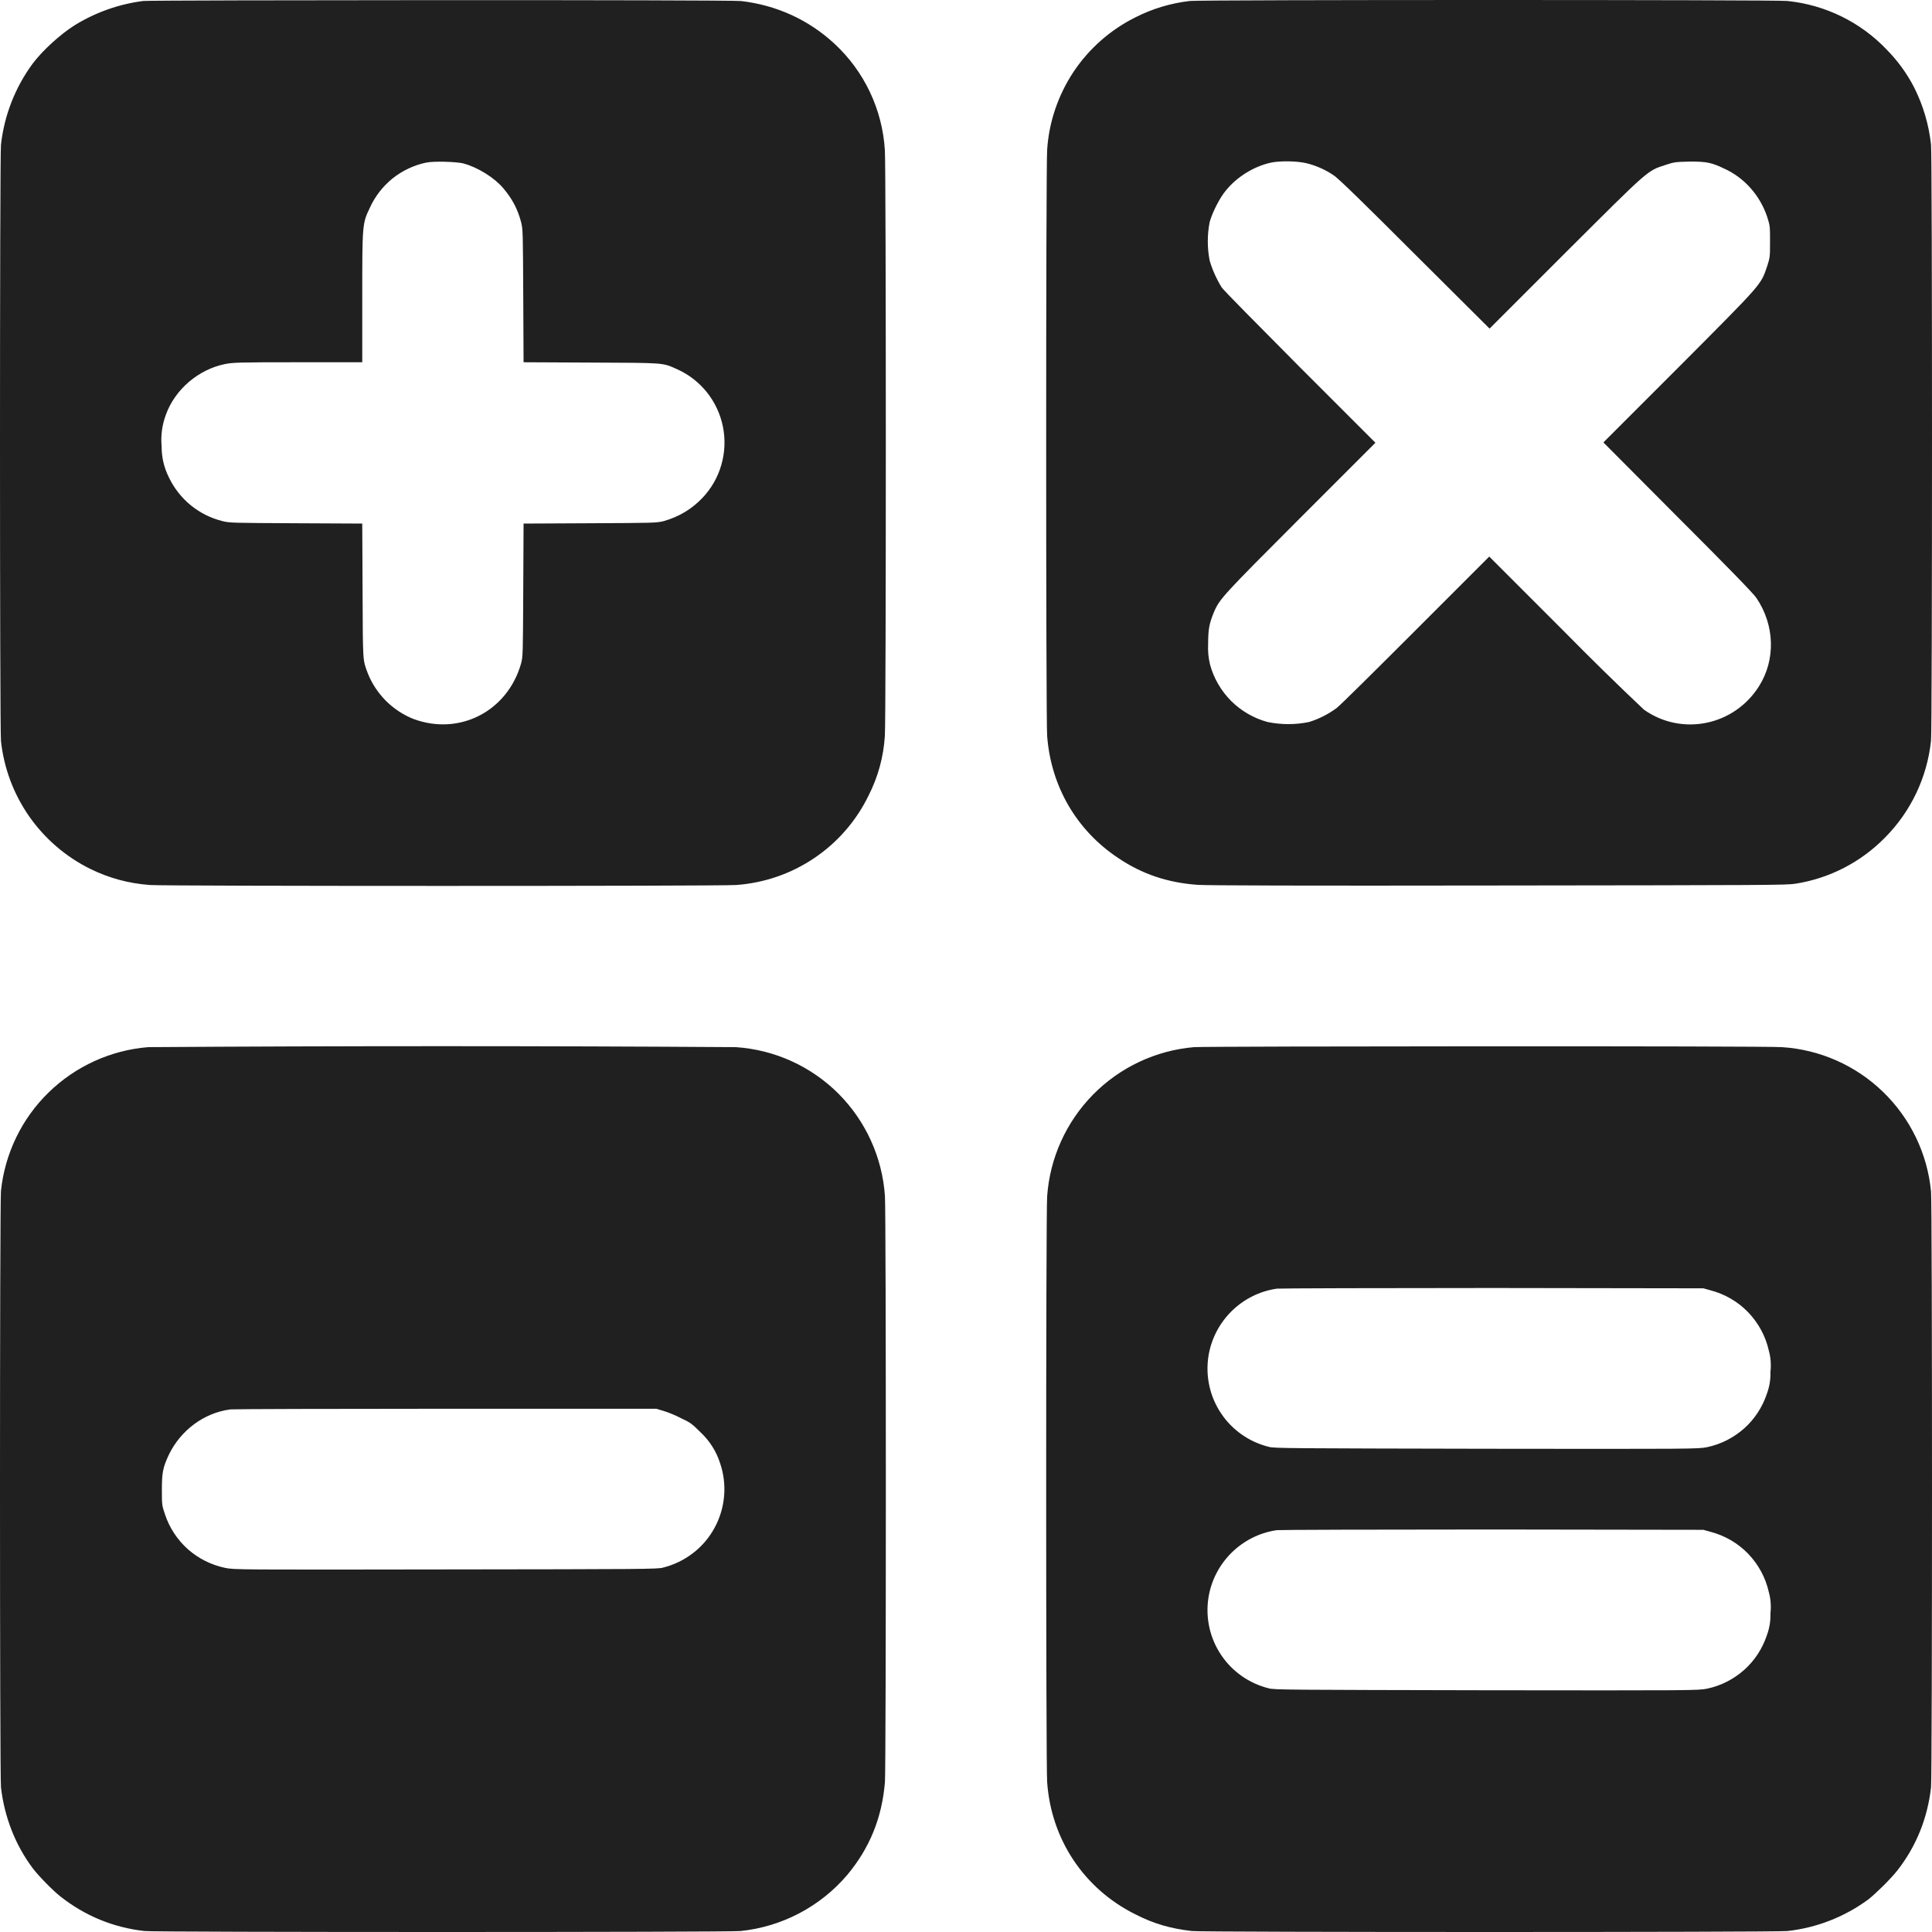 <svg width="24" height="24" viewBox="0 0 24 24" fill="none" xmlns="http://www.w3.org/2000/svg">
<g clip-path="url(#clip0_2064_47878)">
<path d="M1.781 0.012C1.479 0.05 1.189 0.153 0.93 0.312C0.754 0.422 0.53 0.625 0.406 0.79C0.188 1.086 0.053 1.433 0.012 1.798C-0.004 1.95 -0.004 9.056 0.012 9.204C0.048 9.541 0.169 9.864 0.363 10.142C0.557 10.419 0.818 10.644 1.122 10.794C1.352 10.907 1.594 10.974 1.863 10.994C2.082 11.009 8.922 11.009 9.141 10.994C9.489 10.97 9.825 10.855 10.114 10.66C10.403 10.466 10.636 10.198 10.789 9.884C10.907 9.653 10.976 9.401 10.992 9.142C11.008 8.922 11.008 2.083 10.992 1.864C10.961 1.36 10.737 0.887 10.367 0.544C10.043 0.244 9.645 0.064 9.207 0.013C9.074 -0.004 1.91 0 1.781 0.012ZM5.761 2.032C5.934 2.078 6.141 2.207 6.25 2.336C6.36 2.465 6.43 2.594 6.473 2.758C6.496 2.852 6.496 2.878 6.5 3.676L6.504 4.5L7.34 4.504C8.266 4.508 8.227 4.504 8.41 4.586C8.556 4.651 8.683 4.75 8.783 4.875C8.882 5 8.95 5.147 8.981 5.303C9.012 5.46 9.005 5.621 8.961 5.774C8.917 5.928 8.837 6.068 8.727 6.184C8.594 6.324 8.437 6.418 8.247 6.473C8.152 6.496 8.137 6.496 7.328 6.5L6.504 6.504L6.5 7.328C6.496 8.137 6.496 8.152 6.473 8.242C6.305 8.836 5.707 9.145 5.133 8.93C5.006 8.879 4.891 8.802 4.794 8.706C4.698 8.609 4.621 8.494 4.57 8.367C4.504 8.191 4.508 8.238 4.504 7.34L4.5 6.504L3.676 6.5C2.879 6.496 2.852 6.496 2.762 6.473C2.618 6.437 2.484 6.37 2.369 6.276C2.254 6.182 2.162 6.064 2.098 5.93C2.038 5.811 2.007 5.68 2.008 5.547C1.995 5.412 2.014 5.275 2.062 5.148C2.176 4.836 2.465 4.59 2.793 4.523C2.891 4.503 2.961 4.5 3.699 4.5H4.5V3.7C4.5 2.793 4.5 2.777 4.594 2.582C4.658 2.44 4.755 2.315 4.876 2.217C4.998 2.12 5.141 2.052 5.293 2.02C5.387 2 5.664 2.008 5.762 2.031L5.761 2.032ZM14.781 0.012C14.545 0.039 14.316 0.108 14.105 0.215C13.794 0.37 13.529 0.603 13.336 0.892C13.144 1.182 13.03 1.516 13.008 1.863C12.992 2.074 12.992 8.938 13.008 9.141C13.055 9.766 13.371 10.312 13.887 10.656C14.187 10.859 14.504 10.965 14.879 10.992C14.996 11 16.184 11.004 18.621 11C21.977 10.996 22.195 10.996 22.309 10.977C22.729 10.91 23.116 10.71 23.414 10.407C23.738 10.082 23.94 9.656 23.988 9.2C24.004 9.04 24.004 1.945 23.988 1.797C23.961 1.549 23.89 1.308 23.778 1.086C23.689 0.913 23.574 0.755 23.438 0.617C23.112 0.274 22.674 0.06 22.203 0.012C22.066 -0.004 14.91 -0.004 14.781 0.012ZM16.227 2.027C16.344 2.055 16.469 2.109 16.57 2.18C16.621 2.21 16.965 2.547 17.574 3.156L18.504 4.082L19.449 3.137C20.5 2.09 20.457 2.125 20.695 2.047C20.801 2.012 20.816 2.012 20.996 2.007C21.203 2.007 21.262 2.02 21.418 2.094C21.668 2.207 21.863 2.426 21.953 2.695C21.988 2.805 21.988 2.813 21.988 3C21.988 3.188 21.988 3.195 21.953 3.305C21.871 3.543 21.91 3.5 20.863 4.551L19.918 5.496L20.844 6.426C21.454 7.036 21.789 7.379 21.82 7.43C22.047 7.766 22.059 8.195 21.852 8.523C21.543 9.016 20.891 9.148 20.422 8.816C20.085 8.498 19.755 8.174 19.43 7.844L18.5 6.914L17.586 7.828C17.082 8.332 16.641 8.77 16.602 8.797C16.499 8.873 16.384 8.931 16.262 8.969C16.092 9.004 15.916 9.004 15.746 8.969C15.575 8.923 15.419 8.832 15.293 8.707C15.168 8.581 15.077 8.425 15.031 8.254C15.011 8.17 15.003 8.083 15.008 7.996C15.008 7.824 15.02 7.75 15.078 7.609C15.148 7.441 15.188 7.399 16.16 6.426L17.086 5.5L16.148 4.562C15.637 4.047 15.195 3.602 15.176 3.57C15.112 3.466 15.062 3.355 15.027 3.238C14.996 3.08 14.996 2.916 15.027 2.758C15.059 2.641 15.152 2.457 15.227 2.368C15.367 2.195 15.578 2.066 15.789 2.02C15.902 1.996 16.113 2 16.227 2.027ZM1.84 13.008C1.375 13.046 0.938 13.245 0.604 13.571C0.27 13.896 0.061 14.329 0.012 14.793C-0.004 14.945 -0.004 22.051 0.012 22.203C0.055 22.574 0.192 22.922 0.406 23.207C0.476 23.301 0.656 23.484 0.746 23.555C1.051 23.797 1.406 23.945 1.796 23.988C1.946 24.004 9.039 24.004 9.199 23.988C9.713 23.935 10.188 23.686 10.523 23.293C10.805 22.957 10.957 22.578 10.993 22.137C11.008 21.918 11.008 15.078 10.993 14.859C10.961 14.379 10.755 13.926 10.415 13.585C10.074 13.245 9.622 13.04 9.141 13.008C6.707 12.992 4.274 12.992 1.84 13.008ZM8.246 17.528C8.296 17.543 8.395 17.582 8.461 17.618C8.571 17.668 8.598 17.688 8.703 17.793C8.815 17.898 8.899 18.03 8.945 18.176C8.99 18.307 9.007 18.447 8.995 18.585C8.983 18.723 8.943 18.858 8.876 18.98C8.81 19.102 8.719 19.209 8.609 19.293C8.499 19.378 8.373 19.439 8.238 19.473C8.18 19.493 7.965 19.493 5.539 19.496C2.965 19.5 2.902 19.5 2.793 19.476C2.623 19.44 2.464 19.36 2.334 19.245C2.204 19.129 2.106 18.981 2.051 18.816C2.011 18.699 2.011 18.696 2.011 18.508C2.011 18.293 2.023 18.23 2.098 18.07C2.246 17.766 2.535 17.55 2.863 17.508C2.903 17.504 4.109 17.5 5.543 17.5H8.153L8.246 17.528ZM14.832 13.008C14.357 13.049 13.912 13.258 13.577 13.599C13.243 13.939 13.041 14.387 13.008 14.863C12.992 15.063 12.992 21.93 13.008 22.137C13.058 22.852 13.468 23.465 14.105 23.781C14.335 23.898 14.539 23.957 14.805 23.988C14.961 24.004 22.047 24.004 22.203 23.988C22.568 23.948 22.915 23.812 23.211 23.594C23.313 23.512 23.488 23.34 23.574 23.23C23.804 22.934 23.945 22.586 23.988 22.203C24.004 22.055 24.004 14.961 23.988 14.801C23.943 14.331 23.731 13.892 23.392 13.564C23.053 13.235 22.607 13.038 22.136 13.008C21.957 12.992 15.016 12.996 14.832 13.008ZM21.246 16.028C21.424 16.074 21.587 16.168 21.715 16.3C21.843 16.433 21.933 16.598 21.973 16.778C21.997 16.864 22.003 16.954 21.993 17.043C21.996 17.135 21.981 17.227 21.949 17.313C21.894 17.479 21.797 17.628 21.667 17.744C21.536 17.86 21.378 17.941 21.207 17.977C21.097 18 21.02 18 18.461 17.997C16.035 17.992 15.821 17.992 15.761 17.973C15.519 17.913 15.307 17.765 15.169 17.558C15.03 17.351 14.974 17.099 15.011 16.852C15.078 16.414 15.426 16.07 15.863 16.008C15.898 16.004 17.102 16 18.547 16L21.16 16.004L21.246 16.028ZM21.246 19.028C21.424 19.074 21.587 19.168 21.715 19.3C21.843 19.433 21.933 19.598 21.973 19.778C21.997 19.864 22.003 19.954 21.993 20.043C21.996 20.135 21.981 20.227 21.949 20.313C21.894 20.479 21.797 20.628 21.667 20.744C21.536 20.86 21.378 20.941 21.207 20.977C21.097 21 21.02 21 18.461 20.997C16.035 20.992 15.821 20.992 15.761 20.973C15.519 20.913 15.307 20.765 15.169 20.558C15.03 20.351 14.974 20.099 15.011 19.852C15.078 19.414 15.426 19.07 15.863 19.008C15.898 19.004 17.102 19 18.547 19L21.16 19.004L21.246 19.028Z" fill="#202020"/>
</g>
<defs>
<clipPath id="clip0_2064_47878">
<rect width="24" height="24" fill="white"/>
</clipPath>
</defs>
</svg>
